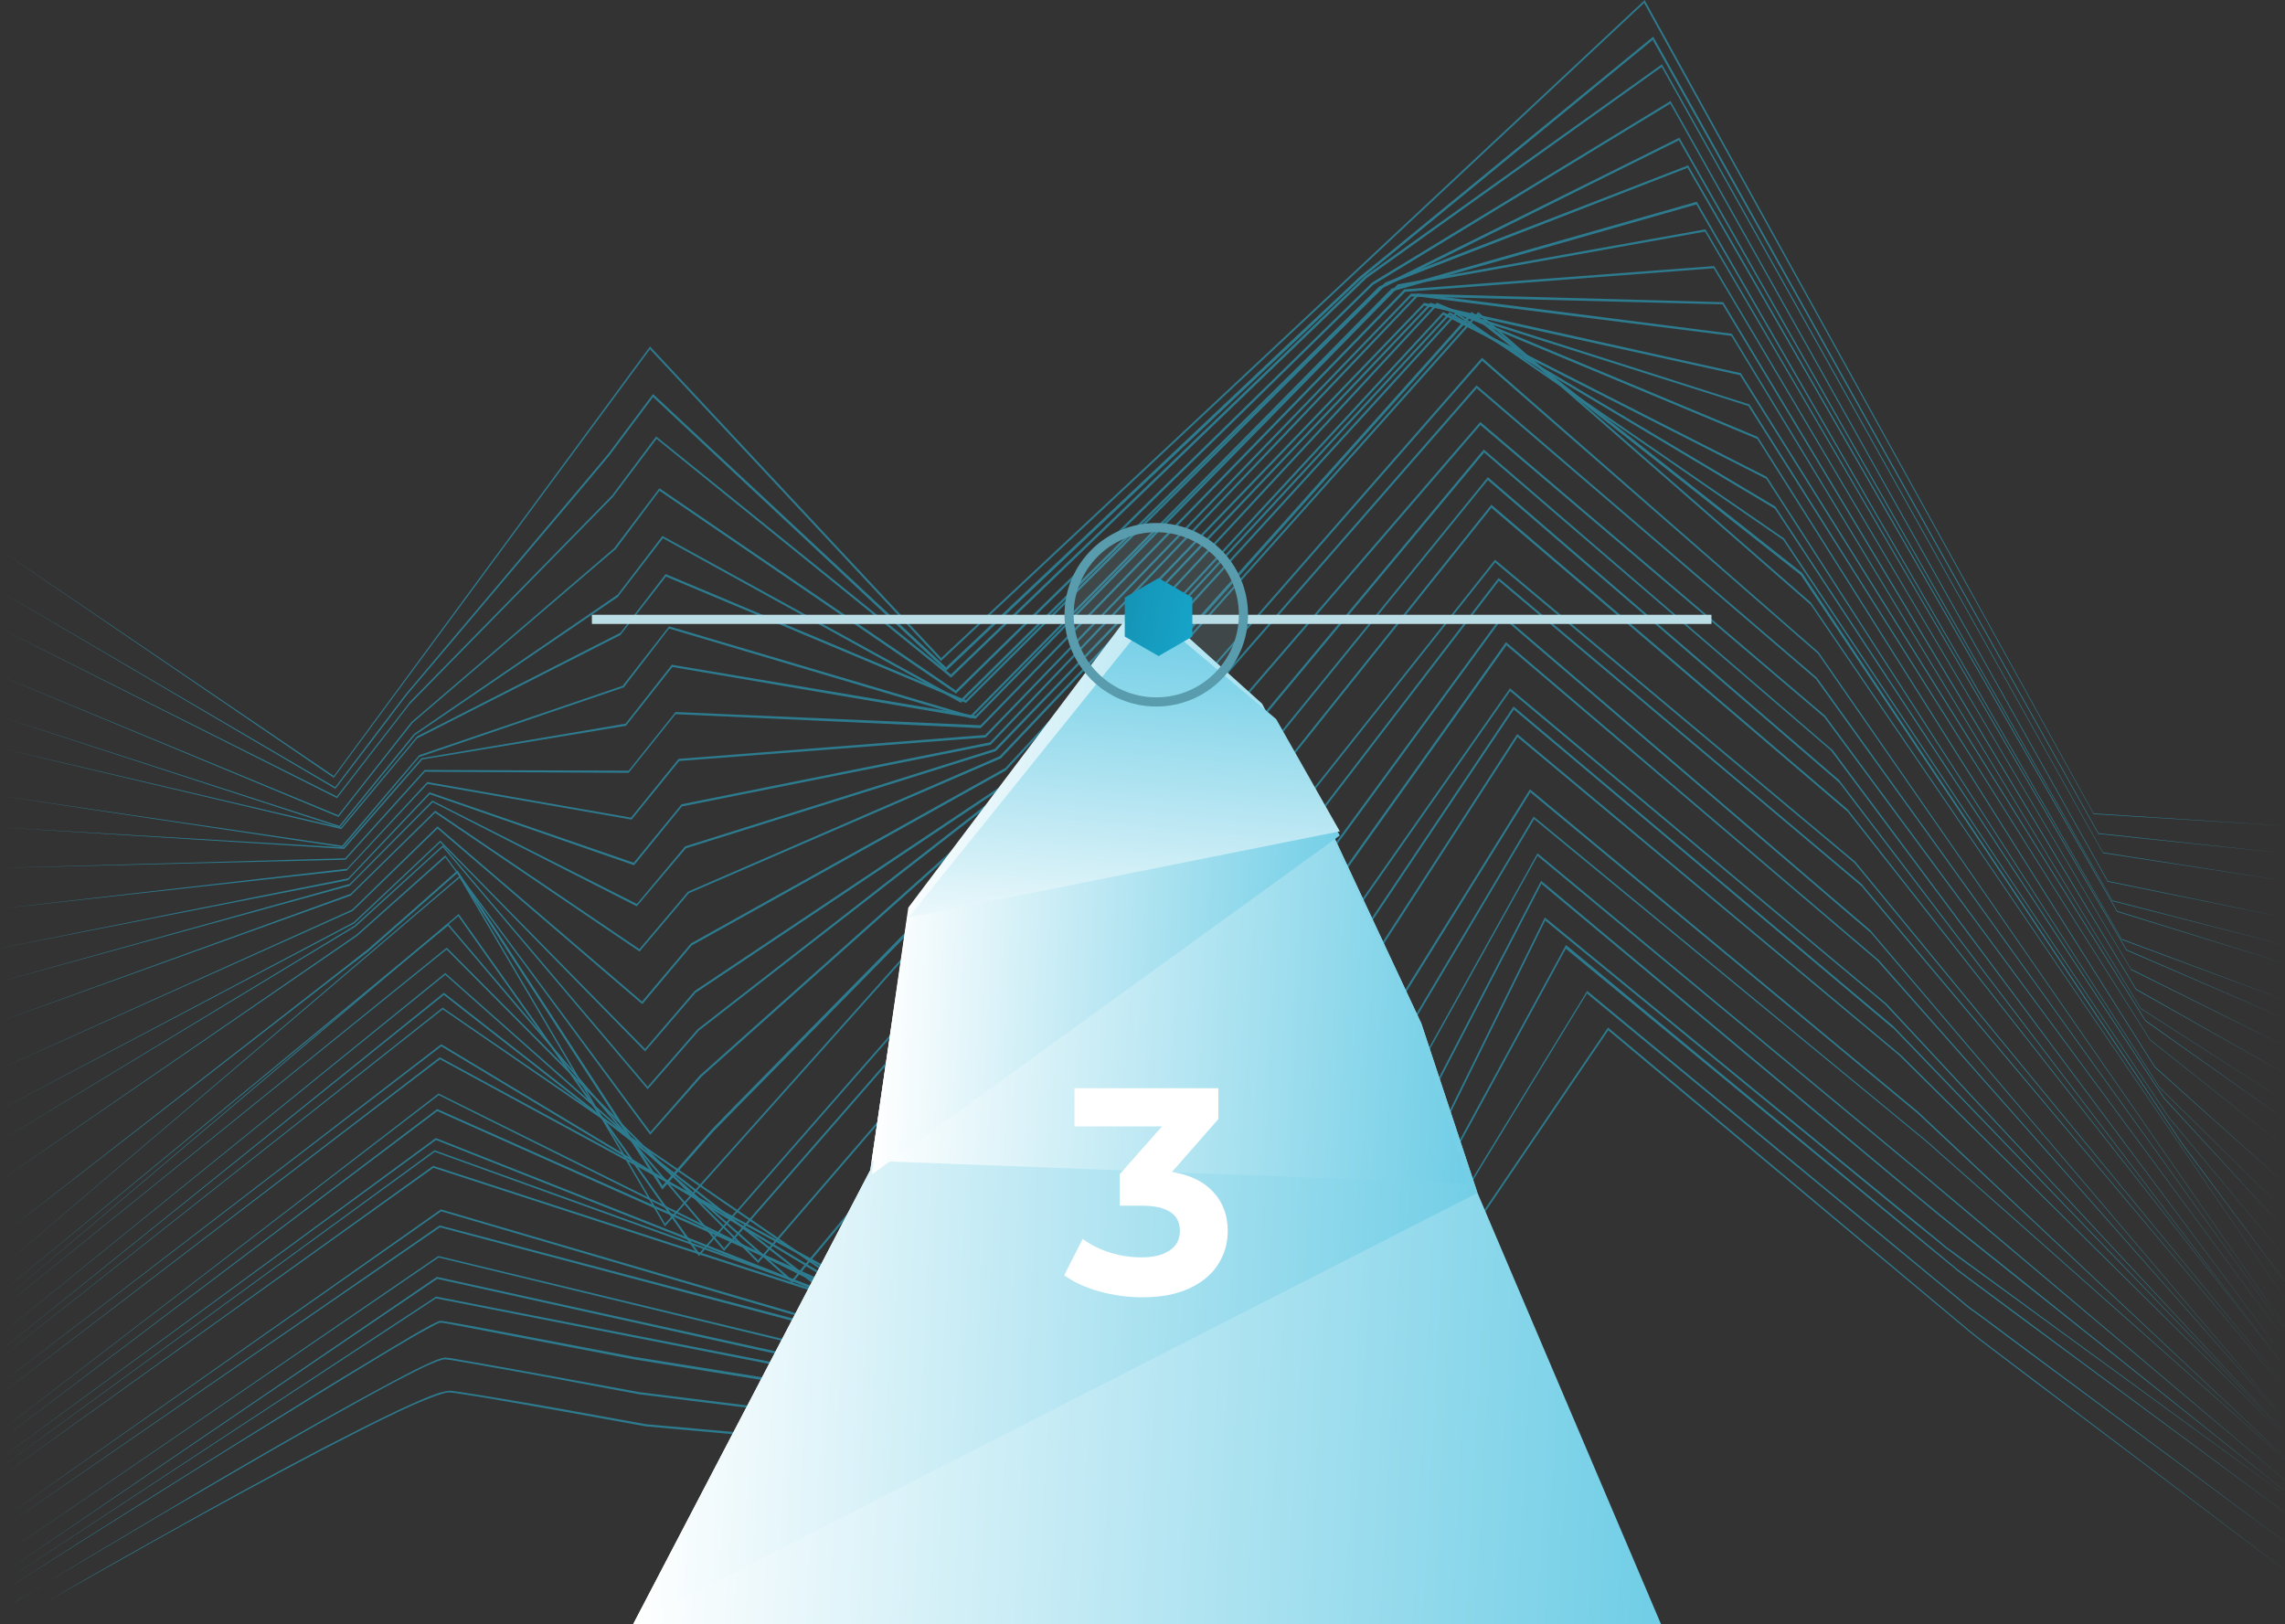 <?xml version="1.0" encoding="UTF-8"?>
<svg width="249px" height="177px" viewBox="0 0 249 177" version="1.1" xmlns="http://www.w3.org/2000/svg" xmlns:xlink="http://www.w3.org/1999/xlink">
    <rect x="0" y="0" width="249" height="177" fill="#333333" stroke="none"/>
    <!-- Generator: Sketch 52.3 (67297) - http://www.bohemiancoding.com/sketch -->
    <title>Group 57</title>
    <desc>Created with Sketch.</desc>
    <defs>
        <linearGradient x1="0%" y1="100%" x2="172.994%" y2="109.16%" id="linearGradient-1">
            <stop stop-color="#FFFFFF" offset="0%"></stop>
            <stop stop-color="#05A9D3" offset="100%"></stop>
        </linearGradient>
        <linearGradient x1="-7.563%" y1="114.463%" x2="18.278%" y2="-85.982%" id="linearGradient-2">
            <stop stop-color="#FFFFFF" offset="0%"></stop>
            <stop stop-color="#05A9D3" offset="100%"></stop>
        </linearGradient>
        <linearGradient x1="-91.839%" y1="50%" x2="172.994%" y2="109.16%" id="linearGradient-3">
            <stop stop-color="#007D9E" offset="0%"></stop>
            <stop stop-color="#05A9D3" offset="100%"></stop>
        </linearGradient>
    </defs>
    <g id="token" stroke="none" stroke-width="1" fill="none" fill-rule="evenodd">
        <g id="Group-57">
            <g id="Group-37-Copy-6" opacity="0.521" fill="#28BDE3">
                <polygon id="Path" transform="translate(124.5, 45) scale(-1, 1) translate(-124.5, -45) " points="0 90 20.856 88.65 20.831 88.688 69.747 0.077 69.796 0 69.845 0.077 146.479 71.753 146.406 71.753 178.129 37.805 178.178 37.767 178.227 37.844 212.637 84.599 212.588 84.599 249 59.91 212.637 84.754 212.612 84.754 212.588 84.715 178.129 37.998 178.227 37.998 146.504 71.985 146.455 72.062 146.406 71.985 69.772 0.27 69.869 0.27 20.856 88.727 20.856 88.727 20.856 88.727"></polygon>
                <path d="M0,93 L20.345,90.808 L20.321,90.808 L68.802,4.077 L68.851,4 L68.899,4.038 L88.536,20.115 L98.354,28.154 L100.821,30.154 L103.19,32.385 L107.953,36.846 L145.956,72.769 L145.859,72.769 L177.78,43 L177.829,42.962 L177.878,43 L182.079,48.615 L182.592,49.308 L183.129,49.962 L184.228,51.269 L186.426,53.885 L195.219,64.308 L204.011,74.731 C204.769,75.577 205.452,76.538 206.161,77.462 L208.261,80.231 L212.487,85.808 L212.438,85.808 L249,64.423 L212.462,85.962 L212.438,85.962 L212.413,85.923 L208.188,80.385 L206.087,77.615 C205.379,76.692 204.695,75.731 203.938,74.885 L195.146,64.5 L186.353,54.115 L184.155,51.5 L183.056,50.192 L182.519,49.538 L182.006,48.846 L177.805,43.231 L177.878,43.231 L145.956,73.077 L145.907,73.115 L145.859,73.077 L107.855,37.192 L103.117,32.692 L100.748,30.462 L98.306,28.462 L88.487,20.423 L68.851,4.308 L68.948,4.269 L20.345,90.885 L0,93 Z" id="Path" transform="translate(124.5, 48.5) scale(-1, 1) translate(-124.5, -48.5) "></path>
                <polygon id="Path" transform="translate(124.5, 51.5) scale(-1, 1) translate(-124.5, -51.5) " points="0 96 19.836 92.898 19.812 92.936 67.862 7.078 67.887 7 67.936 7.039 100.157 30.035 100.181 30.035 100.181 30.035 145.423 73.546 145.325 73.546 177.449 47.603 177.498 47.564 177.522 47.603 182.31 54.001 182.31 54.001 204.442 76.61 204.442 76.649 204.442 76.649 212.333 86.848 212.284 86.809 249 68.466 212.308 86.964 212.284 87.003 212.259 86.964 204.369 76.765 204.369 76.765 182.237 54.195 182.237 54.195 182.237 54.195 177.424 47.797 177.498 47.797 145.399 73.818 145.374 73.857 145.325 73.818 100.084 30.307 100.084 30.307 67.887 7.271 67.96 7.233 19.836 92.975 19.836 92.975 19.836 92.975"></polygon>
                <polygon id="Path" transform="translate(124.5, 55.5) scale(-1, 1) translate(-124.5, -55.5) " points="0 100 19.327 96.011 19.302 96.011 66.923 11.078 66.947 11 66.996 11.039 99.468 30.786 99.468 30.786 99.468 30.786 144.89 75.286 144.792 75.286 177.117 53.232 177.142 53.232 177.19 53.271 182.028 59.684 182.004 59.684 204.165 78.688 204.165 78.688 204.165 78.688 212.179 88.895 212.13 88.855 249 73.644 212.155 89.012 212.13 89.051 212.106 89.012 204.092 78.845 204.116 78.845 181.955 59.88 181.931 59.88 181.931 59.88 177.093 53.428 177.166 53.467 144.865 75.56 144.841 75.599 144.792 75.56 99.395 31.06 99.395 31.06 66.947 11.274 67.021 11.235 19.327 96.09 19.327 96.09 19.327 96.09"></polygon>
                <polygon id="Path" transform="translate(124.5, 59) scale(-1, 1) translate(-124.5, -59) " points="0 103 18.817 98.126 18.793 98.165 65.958 15.078 66.007 15 66.056 15.039 98.754 31.259 98.779 31.298 98.779 31.298 144.356 76.292 144.283 76.292 176.761 58.435 176.81 58.396 176.834 58.435 181.746 64.868 181.722 64.829 203.887 79.996 203.887 79.996 203.887 79.996 212.025 90.016 212.001 90.016 249 78.086 212.001 90.172 211.976 90.172 211.976 90.172 203.814 80.152 203.838 80.152 181.673 65.063 181.649 65.024 181.649 65.024 176.736 58.63 176.81 58.63 144.332 76.565 144.283 76.604 144.258 76.565 98.681 31.532 98.706 31.571 66.007 15.273 66.081 15.234 18.817 98.204 18.817 98.204 18.817 98.204"></polygon>
                <polygon id="Path" transform="translate(124.5, 61.5) scale(-1, 1) translate(-124.5, -61.5) " points="0 105 18.282 99.286 18.282 99.286 65.012 18.078 65.036 18 65.085 18.039 98.055 30.79 98.055 30.79 98.08 30.828 143.808 76.35 143.735 76.311 176.412 62.588 176.436 62.55 176.485 62.588 181.422 69.003 181.398 68.964 203.59 80.276 203.59 80.276 203.59 80.315 211.85 90.189 211.826 90.189 249 81.52 211.826 90.345 211.826 90.345 211.802 90.345 203.541 80.471 203.541 80.471 181.373 69.197 181.349 69.197 181.349 69.158 176.387 62.783 176.461 62.822 143.784 76.583 143.735 76.622 143.71 76.583 97.982 31.062 98.006 31.101 65.061 18.272 65.134 18.233 18.306 99.363 18.306 99.363 18.306 99.363"></polygon>
                <polygon id="Path" transform="translate(124.5, 65.5) scale(-1, 1) translate(-124.5, -65.5) " points="0 109 17.772 102.335 17.772 102.374 64.071 22.039 64.096 22 64.145 22 97.341 31.449 97.366 31.449 97.39 31.488 143.274 78.027 143.201 77.987 176.08 68.264 176.104 68.264 176.129 68.303 181.14 74.733 181.115 74.733 203.312 82.3 203.312 82.3 203.312 82.3 211.721 92.18 211.672 92.18 249 86.731 211.696 92.337 211.672 92.337 211.648 92.337 203.263 82.457 203.287 82.496 181.091 74.929 181.066 74.929 181.042 74.929 176.055 68.46 176.104 68.499 143.25 78.262 143.201 78.301 143.176 78.262 97.292 31.723 97.317 31.763 64.12 22.274 64.169 22.235 17.796 102.413 17.796 102.413 17.796 102.413"></polygon>
                <polygon id="Path" transform="translate(124.5, 68) scale(-1, 1) translate(-124.5, -68) " points="0 111 17.262 103.495 17.262 103.495 63.13 25.039 63.155 25 63.179 25 96.651 30.981 96.676 30.981 96.676 30.981 142.74 78.046 142.691 78.007 175.747 72.456 175.772 72.417 175.796 72.456 180.858 78.906 180.809 78.867 203.009 82.62 203.034 82.62 203.058 82.62 211.567 92.354 211.542 92.354 249 90.165 211.542 92.51 211.518 92.51 211.494 92.51 202.985 82.776 203.009 82.776 180.809 79.102 180.784 79.102 180.76 79.063 175.699 72.652 175.747 72.691 142.715 78.32 142.666 78.32 142.642 78.281 96.578 31.255 96.627 31.255 63.179 25.235 63.228 25.195 17.286 103.573 17.286 103.573 17.286 103.573"></polygon>
                <polygon id="Path" transform="translate(124.5, 71.5) scale(-1, 1) translate(-124.5, -71.5) " points="0 114 16.75 105.621 16.75 105.66 62.183 29.039 62.207 29 62.232 29 95.927 31.533 95.952 31.533 95.976 31.533 142.191 79.08 142.142 79.041 175.373 77.599 175.398 77.599 175.422 77.638 180.533 84.03 180.508 83.991 202.711 83.913 202.736 83.913 202.76 83.952 211.392 93.539 211.368 93.539 249 94.591 211.368 93.695 211.343 93.695 211.343 93.695 202.687 84.108 202.711 84.108 180.508 84.225 180.484 84.225 180.46 84.186 175.349 77.794 175.398 77.833 142.142 79.353 142.118 79.353 142.094 79.314 95.878 31.806 95.927 31.806 62.232 29.234 62.281 29.195 16.774 105.699 16.774 105.699 16.774 105.699"></polygon>
                <polygon id="Path" transform="translate(124.5, 74.5) scale(-1, 1) translate(-124.5, -74.5) " points="0 117 16.217 107.785 16.217 107.785 61.198 32.972 61.223 32.933 61.247 32.933 95.222 32 95.246 32 95.271 32.039 141.646 80.099 141.622 80.099 175.034 82.704 175.058 82.704 175.083 82.743 180.244 89.12 180.195 89.12 202.429 85.232 202.453 85.232 202.478 85.271 211.234 94.72 211.21 94.681 249 99.036 211.21 94.875 211.185 94.875 211.185 94.836 202.404 85.426 202.453 85.426 180.219 89.315 180.17 89.315 180.17 89.315 174.985 82.938 175.034 82.938 141.597 80.371 141.573 80.371 141.548 80.333 95.173 32.272 95.222 32.311 61.272 33.167 61.321 33.128 16.241 107.862 16.241 107.862 16.241 107.862"></polygon>
                <polygon id="Path" transform="translate(124.5, 76) scale(-1, 1) translate(-124.5, -76) " points="0 120 15.706 109.893 15.706 109.893 60.256 36.41 60.281 36.371 60.305 36.371 94.506 32 94.555 32 94.58 32.039 141.111 80.898 141.087 80.898 174.701 87.649 174.726 87.649 174.726 87.649 179.961 94.049 179.888 94.049 202.15 86.361 202.175 86.361 202.199 86.361 211.104 95.766 211.08 95.727 249 103.337 211.056 95.922 211.056 95.922 211.031 95.883 202.126 86.517 202.175 86.556 179.937 94.283 179.888 94.283 179.863 94.244 174.652 87.844 174.677 87.883 141.062 81.171 141.038 81.171 141.014 81.132 94.482 32.273 94.531 32.312 60.33 36.605 60.354 36.566 15.731 109.932 15.731 109.932 15.731 109.932"></polygon>
                <polygon id="Path" transform="translate(124.5, 77.5) scale(-1, 1) translate(-124.5, -77.5) " points="0 122 15.194 111.201 15.194 111.201 59.308 40.659 59.332 40.659 59.357 40.659 93.806 33 93.831 33 93.855 33.038 140.587 81.598 140.538 81.598 174.351 92.244 174.351 92.244 174.376 92.282 179.636 98.563 179.587 98.525 201.852 87.265 201.877 87.227 201.901 87.265 210.929 96.38 210.905 96.342 249 106.988 210.881 96.533 210.881 96.533 210.856 96.495 201.828 87.419 201.877 87.419 179.636 98.754 179.587 98.754 179.563 98.716 174.278 92.474 174.327 92.474 140.514 81.866 140.489 81.866 140.489 81.866 93.757 33.268 93.831 33.306 59.357 40.889 59.406 40.851 15.218 111.277 15.218 111.277 15.218 111.277"></polygon>
                <polygon id="Path" transform="translate(124.5, 79) scale(-1, 1) translate(-124.5, -79) " points="0 125 14.683 113.313 14.683 113.313 58.365 44.072 58.365 44.072 58.39 44.072 93.091 33 93.139 33 93.164 33.038 140.052 82.402 140.027 82.402 173.994 97.165 174.019 97.165 174.019 97.165 179.353 103.471 179.28 103.471 201.574 88.361 201.598 88.361 201.623 88.4 210.775 97.396 210.751 97.396 249 111.313 210.726 97.588 210.726 97.55 210.726 97.55 201.549 88.554 201.623 88.554 179.353 103.663 179.304 103.701 179.28 103.663 173.945 97.358 173.97 97.358 139.978 82.672 139.954 82.672 139.954 82.672 93.066 33.269 93.139 33.269 58.414 44.265 58.463 44.265 14.708 113.351 14.708 113.351 14.708 113.351"></polygon>
                <polygon id="Path" transform="translate(124.5, 81) scale(-1, 1) translate(-124.5, -81) " points="0 129 14.172 116.249 14.172 116.249 57.422 47.661 57.422 47.661 57.446 47.622 92.399 33 92.423 33 92.472 33.039 139.516 83.768 139.492 83.729 173.661 102.797 173.686 102.797 173.686 102.797 179.07 109.192 178.997 109.192 201.295 90.085 201.32 90.085 201.344 90.085 210.621 99.132 210.621 99.132 249 116.483 210.596 99.288 210.572 99.288 210.572 99.288 201.295 90.28 201.344 90.28 179.07 109.387 179.022 109.426 178.973 109.387 173.588 102.992 173.612 103.031 139.443 84.002 139.418 84.002 139.418 84.002 92.375 33.273 92.448 33.273 57.471 47.856 57.52 47.817 14.196 116.327 14.196 116.327 14.196 116.327"></polygon>
                <polygon id="Path" transform="translate(124.5, 83) scale(-1, 1) translate(-124.5, -83) " points="0 132 13.659 118.492 13.659 118.492 56.448 51.998 56.473 51.998 56.497 51.959 91.674 34.039 91.723 34 91.772 34.039 138.967 85.051 138.943 85.013 173.311 108.003 173.311 108.042 173.336 108.042 178.77 114.389 178.672 114.351 200.997 91.631 201.021 91.592 201.046 91.631 210.446 100.494 210.446 100.494 249 120.93 210.421 100.649 210.397 100.649 210.397 100.649 200.997 91.786 201.046 91.786 178.745 114.544 178.721 114.622 178.672 114.544 173.238 108.235 173.262 108.235 138.869 85.284 138.869 85.284 138.869 85.284 91.674 34.271 91.747 34.31 56.522 52.191 56.546 52.152 13.684 118.531 13.684 118.531 13.684 118.531"></polygon>
                <polygon id="Path" transform="translate(124.5, 84) scale(-1, 1) translate(-124.5, -84) " points="0 134 13.148 119.665 13.148 119.665 55.505 55.253 55.529 55.214 55.529 55.214 90.982 34.038 91.031 34 91.055 34.038 138.431 85.307 138.431 85.268 172.978 112.171 172.978 112.171 172.978 112.171 178.462 118.473 178.389 118.473 200.718 92.148 200.742 92.109 200.767 92.148 210.316 100.833 210.291 100.833 249 124.354 210.267 100.987 210.267 100.987 210.267 100.987 200.718 92.301 200.767 92.301 178.462 118.666 178.438 118.704 178.389 118.666 172.88 112.363 172.904 112.363 138.333 85.537 138.333 85.537 138.333 85.537 90.957 34.269 91.031 34.307 55.578 55.445 55.603 55.407 13.172 119.742 13.172 119.742 13.172 119.742"></polygon>
                <polygon id="Path" transform="translate(124.5, 85.5) scale(-1, 1) translate(-124.5, -85.5) " points="0 137 12.636 121.768 12.636 121.768 54.561 58.718 54.561 58.68 54.585 58.68 90.289 34.039 90.314 34 90.363 34.039 137.895 86.098 137.895 86.098 172.62 117.102 172.645 117.102 172.645 117.102 178.179 123.426 178.081 123.426 200.439 93.27 200.464 93.232 200.488 93.232 210.161 101.87 210.161 101.87 249 128.671 210.112 102.024 210.112 102.024 210.112 102.024 200.439 93.425 200.513 93.386 178.179 123.619 178.13 123.657 178.106 123.619 172.547 117.333 172.547 117.333 137.797 86.368 137.797 86.329 137.797 86.329 90.265 34.27 90.338 34.27 54.634 58.873 54.659 58.873 12.661 121.806 12.661 121.806 12.661 121.806"></polygon>
                <path d="M1,141 L7.955,131.663 L11.433,126.976 L13.172,124.632 L14.837,122.131 L28.087,102.208 L54.611,62.44 L90.564,34.039 L90.613,34 L90.662,34.039 L134.305,82.832 L137.023,85.879 L138.395,87.402 L139.79,88.848 L145.399,94.551 L156.616,105.958 L167.833,117.365 C169.694,119.28 171.58,121.155 173.441,123.108 L178.854,129.28 L178.756,129.28 L201.116,94.903 L201.14,94.864 L201.189,94.903 L207.165,100.177 L210.153,102.794 L210.912,103.458 C211.157,103.654 211.427,103.849 211.672,104.044 L213.215,105.255 L225.485,114.826 L250,133.968 L225.436,114.943 L213.166,105.451 L211.623,104.279 C211.378,104.083 211.108,103.888 210.863,103.693 L210.104,103.028 L207.116,100.411 L201.14,95.137 L201.214,95.137 L178.878,129.554 L178.829,129.632 L178.78,129.593 L173.368,123.421 C171.506,121.506 169.621,119.592 167.759,117.717 L156.518,106.31 L145.276,94.903 L139.668,89.199 L138.272,87.754 L136.901,86.23 L134.182,83.183 L90.564,34.352 L90.662,34.352 L54.709,62.713 L54.733,62.713 L28.161,102.325 L14.886,122.171 L13.221,124.671 L11.482,127.015 L8.004,131.663 L1,141 Z" id="Path" transform="translate(125.5, 87.5) scale(-1, 1) translate(-125.5, -87.5) "></path>
                <polygon id="Path" transform="translate(125.5, 88.5) scale(-1, 1) translate(-125.5, -88.5) " points="1 143 53.666 65.664 53.666 65.664 53.666 65.664 89.871 34.039 89.92 34 89.944 34.039 178.57 133.415 178.497 133.415 200.861 95.465 200.886 95.426 200.91 95.465 250 137.373 200.861 95.621 200.935 95.621 178.595 133.571 178.546 133.648 178.497 133.609 89.846 34.272 89.944 34.272 53.739 65.858 53.739 65.819"></polygon>
                <polygon id="Path" transform="translate(125.5, 92.5) scale(-1, 1) translate(-125.5, -92.5) " points="1 146 52.828 71.081 52.828 71.081 52.828 71.081 89.446 39.039 89.495 39 89.544 39.039 174.854 136.645 174.756 136.645 200.989 99.653 201.038 99.614 201.062 99.653 250 141.128 201.013 99.809 201.087 99.809 174.879 136.84 174.83 136.879 174.781 136.84 89.446 39.273 89.544 39.273 52.902 71.236 52.902 71.236"></polygon>
                <polygon id="Path" transform="translate(124.5, 93.5) scale(-1, 1) translate(-124.5, -93.5) " points="0 145 50.985 73.899 51.01 73.899 51.01 73.861 88.061 42.038 88.11 42 88.134 42.038 170.147 136.084 170.049 136.084 200.145 100.687 200.17 100.649 200.219 100.687 249 140.965 200.17 100.879 200.219 100.841 170.147 136.276 170.098 136.314 170.049 136.276 88.036 42.269 88.134 42.269 51.059 74.053 51.083 74.053"></polygon>
                <polygon id="Path" transform="translate(124.5, 96) scale(-1, 1) translate(-124.5, -96) " points="0 146 50.148 77.957 50.172 77.957 50.172 77.957 87.636 46.038 87.685 46 87.734 46.038 166.433 137.399 166.335 137.399 200.297 103.301 200.321 103.263 200.346 103.301 249 142.751 200.297 103.454 200.37 103.454 166.433 137.59 166.384 137.667 166.335 137.59 87.636 46.268 87.734 46.268 50.221 78.148 50.246 78.11"></polygon>
                <polygon id="Path" transform="translate(124.5, 98.5) scale(-1, 1) translate(-124.5, -98.5) " points="0 148 49.33 81.703 49.33 81.703 49.354 81.703 87.252 49.039 87.301 49 87.35 49.039 162.728 139.543 162.63 139.543 200.453 106.065 200.478 106.026 200.502 106.065 249 145.478 200.453 106.22 200.502 106.22 162.703 139.776 162.679 139.815 162.63 139.776 87.227 49.272 87.325 49.272 49.403 81.858 49.428 81.858"></polygon>
                <polygon id="Path" transform="translate(124.5, 100.5) scale(-1, 1) translate(-124.5, -100.5) " points="0 149 48.493 85.139 48.493 85.139 48.493 85.1 86.827 52.039 86.876 52 86.925 52.078 159.015 140.774 158.917 140.774 200.605 108.219 200.63 108.219 200.654 108.219 249 147.246 200.605 108.414 200.654 108.414 158.991 141.008 158.942 141.047 158.917 141.008 86.827 52.273 86.925 52.273 48.566 85.295 48.566 85.295"></polygon>
                <polygon id="Path" transform="translate(124.5, 102) scale(-1, 1) translate(-124.5, -102) " points="0 149 47.676 88.195 47.676 88.195 47.676 88.195 86.443 55.039 86.492 55 86.541 55.078 155.313 141.128 155.215 141.089 200.737 109.833 200.761 109.795 200.786 109.833 249 148.031 200.737 109.988 200.786 109.988 155.288 141.322 155.24 141.361 155.191 141.322 86.418 55.271 86.516 55.31 47.749 88.389 47.749 88.35"></polygon>
                <polygon id="Path" transform="translate(124.5, 106) scale(-1, 1) translate(-124.5, -106) " points="0 151 46.839 93.901 46.839 93.901 46.839 93.901 86.043 61.038 86.067 61 86.116 61.038 151.578 143.557 151.505 143.519 200.889 113.824 200.913 113.824 200.937 113.824 249 150.847 200.889 114.015 200.937 114.015 151.554 143.786 151.529 143.786 151.48 143.748 86.018 61.229 86.116 61.267 46.912 94.053 46.912 94.053"></polygon>
                <polygon id="Path" transform="translate(124.5, 107.5) scale(-1, 1) translate(-124.5, -107.5) " points="0 151.384 46.022 96.481 46.022 96.481 46.022 96.442 85.634 63.039 85.683 63 85.732 63.039 147.878 144.14 147.805 144.102 201.045 115.244 201.069 115.244 201.094 115.244 249 152 201.045 115.437 201.069 115.437 147.854 144.371 147.805 144.41 147.78 144.333 85.61 63.231 85.708 63.27 46.071 96.635 46.096 96.635"></polygon>
                <polygon id="Path" transform="translate(124.5, 111.5) scale(-1, 1) translate(-124.5, -111.5) " points="0 154.625 45.186 101.382 45.186 101.382 45.186 101.382 85.234 67.039 85.283 67 85.308 67.039 144.169 147.513 144.096 147.473 201.196 119.182 201.196 119.143 201.221 119.182 249 156 201.172 119.339 201.221 119.339 144.145 147.748 144.096 147.788 144.047 147.748 85.21 67.275 85.308 67.275 45.235 101.578 45.235 101.539"></polygon>
                <polygon id="Path" transform="translate(124.5, 113.5) scale(-1, 1) translate(-124.5, -113.5) " points="0 154.846 44.345 104.549 44.37 104.549 44.37 104.549 84.826 70.039 84.875 70 84.924 70.039 140.472 148.03 140.399 147.991 201.328 120.884 201.352 120.884 201.377 120.884 249 157 201.328 121.08 201.377 121.08 140.448 148.304 140.399 148.304 140.35 148.265 84.802 70.274 84.9 70.274 44.419 104.706 44.419 104.706"></polygon>
                <polygon id="Path" transform="translate(124.5, 117) scale(-1, 1) translate(-124.5, -117) " points="0 156.106 43.51 109.302 43.51 109.302 43.534 109.302 84.427 75.039 84.476 75 84.5 75.077 136.765 149.662 136.668 149.624 201.479 124.042 201.504 124.042 201.528 124.042 249 159 201.479 124.235 201.504 124.235 136.716 149.932 136.668 149.932 136.643 149.894 84.402 75.27 84.5 75.27 43.583 109.457 43.583 109.457"></polygon>
                <polygon id="Path" transform="translate(124.5, 118.5) scale(-1, 1) translate(-124.5, -118.5) " points="0 156.264 42.694 111.827 42.694 111.827 42.694 111.827 84.019 77.039 84.068 77 84.117 77.078 133.071 150.116 132.973 150.077 201.635 125.368 201.66 125.329 201.66 125.368 249 160 201.611 125.524 201.66 125.524 133.022 150.35 132.973 150.389 132.948 150.311 83.994 77.272 84.092 77.272 42.767 112.021 42.767 111.982"></polygon>
                <polygon id="Path" transform="translate(124.5, 120.5) scale(-1, 1) translate(-124.5, -120.5) " points="0 156.502 41.859 114.975 41.859 114.975 41.859 114.975 83.619 80.039 83.668 80 83.717 80.078 129.366 150.647 129.268 150.608 201.762 127.072 201.787 127.072 201.811 127.072 249 161 201.762 127.266 201.787 127.266 129.317 150.88 129.268 150.919 129.219 150.841 83.595 80.271 83.693 80.271 41.908 115.13 41.932 115.13"></polygon>
                <polygon id="Path" transform="translate(125.5, 125.5) scale(-1, 1) translate(-125.5, -125.5) " points="1 159.746 41.995 121.154 84.212 86.077 84.261 86 84.31 86.077 126.673 154.183 126.576 154.145 202.918 131.816 202.943 131.816 202.967 131.816 250 165 202.918 132.009 202.943 132.009 126.6 154.454 126.551 154.454 126.527 154.415 84.187 86.27 84.285 86.309 42.068 121.309"></polygon>
                <path d="M1,159.92 L21.528,141.642 L31.792,132.522 L36.924,127.981 L39.49,125.711 C40.345,124.941 41.201,124.171 42.08,123.479 L83.821,89.038 L83.87,89 L83.919,89.077 L122.971,154.725 L122.873,154.687 L203.054,133.561 L203.079,133.561 L203.103,133.561 L250,166 L203.054,133.753 L203.079,133.753 L122.922,155.033 L122.873,155.033 L122.848,154.956 L83.772,89.192 L83.87,89.231 L42.105,123.594 C41.225,124.287 40.37,125.056 39.514,125.826 L36.948,128.096 L31.816,132.637 L21.552,141.719 L1,159.92 Z" id="Path" transform="translate(125.5, 127.5) scale(-1, 1) translate(-125.5, -127.5) "></path>
                <path d="M1,162.158 L21.552,144.742 C28.395,138.95 35.262,133.119 42.129,127.365 L83.405,93.039 L83.454,93 L83.503,93.078 L119.256,157.182 L119.158,157.143 L203.201,136.89 L203.225,136.89 L203.25,136.89 L250,169 L203.201,137.045 L203.225,137.045 L119.207,157.415 L119.158,157.415 L119.134,157.338 L83.405,93.194 L83.503,93.233 L42.203,127.482 L1,162.158 Z" id="Path" transform="translate(125.5, 131) scale(-1, 1) translate(-125.5, -131) "></path>
                <polygon id="Path" transform="translate(125.5, 133.5) scale(-1, 1) translate(-125.5, -133.5) " points="1 163.308 21.599 146.785 31.887 138.543 37.043 134.422 39.608 132.342 42.174 130.223 83.006 96.039 83.055 96 83.104 96.078 115.555 158.559 115.481 158.48 203.352 139.171 203.377 139.171 203.401 139.171 250 171 203.352 139.367 203.377 139.367 115.506 158.834 115.432 158.834 115.408 158.755 82.982 96.235 83.08 96.275 42.223 130.38 39.657 132.499 37.092 134.579 31.936 138.7 21.624 146.903"></polygon>
                <polygon id="Path" transform="translate(125.5, 136) scale(-1, 1) translate(-125.5, -136) " points="1 163.67 21.644 148.553 31.954 140.994 37.109 137.215 38.404 136.251 38.746 136.019 39.039 135.788 39.674 135.248 42.215 133.166 82.599 100.039 82.673 100 82.697 100.077 111.868 159.274 111.77 159.197 203.508 141.303 203.532 141.303 203.532 141.341 250 172 203.484 141.495 203.532 141.495 111.794 159.544 111.745 159.544 111.721 159.467 82.575 100.231 82.673 100.27 42.264 133.358 39.723 135.402 39.088 135.942 38.77 136.174 38.453 136.405 37.158 137.369 32.003 141.11 21.669 148.63"></polygon>
                <path d="M1,165.593 L21.058,150.701 L31.074,143.255 L36.083,139.532 L37.329,138.601 L37.646,138.368 L37.964,138.097 L38.575,137.593 L41.018,135.576 L80.303,103.039 L80.352,103 L80.401,103.078 L95.67,131.116 L103.317,145.116 C104.587,147.443 105.833,149.809 107.104,152.175 L110.866,159.271 L110.768,159.233 L181.935,147.87 L199.697,144.496 L201.92,144.108 C202.286,144.069 202.653,143.953 203.044,143.953 C203.239,143.992 203.41,144.108 203.606,144.186 C203.777,144.263 203.972,144.38 204.143,144.457 C205.56,145.233 206.953,146.047 208.345,146.9 C211.13,148.568 213.916,150.274 216.701,151.981 C222.271,155.432 227.817,158.922 233.363,162.413 C238.908,165.903 244.454,169.393 250,173 C244.454,169.432 238.908,165.981 233.338,162.49 C227.792,159 222.222,155.548 216.652,152.136 C213.867,150.429 211.082,148.723 208.296,147.055 C206.904,146.241 205.511,145.388 204.094,144.651 C203.752,144.457 203.386,144.263 203.044,144.147 C202.702,144.147 202.311,144.263 201.944,144.302 L199.721,144.729 L181.96,148.141 L110.793,159.62 L110.744,159.62 L110.719,159.543 L106.957,152.446 C105.711,150.08 104.465,147.715 103.195,145.388 L95.572,131.349 L80.327,103.31 L80.425,103.349 L41.067,135.731 L38.599,137.748 L37.988,138.252 L37.671,138.524 L37.353,138.756 L36.107,139.687 L31.099,143.41 L21.058,150.817 L1,165.593 Z" id="Path" transform="translate(125.5, 138) scale(-1, 1) translate(-125.5, -138) "></path>
                <path d="M1,168.797 L20.475,154.272 L30.201,147.029 L35.063,143.407 L36.285,142.521 L36.578,142.29 L36.872,142.059 L37.458,141.558 L39.853,139.593 L77.997,108.039 L78.046,108 L78.095,108.077 L94.051,134.16 L102.042,147.221 C103.386,149.379 104.656,151.652 105.951,153.887 L109.812,160.591 L109.739,160.552 L181.287,151.729 C187.225,150.65 193.163,149.533 199.125,148.493 L201.348,148.108 C201.715,148.03 202.082,147.992 202.473,147.953 C202.668,147.953 202.863,148.03 203.035,148.069 C203.23,148.146 203.401,148.185 203.572,148.262 C205.014,148.878 206.431,149.61 207.873,150.381 C210.707,151.883 213.542,153.463 216.352,155.043 C221.997,158.24 227.617,161.515 233.213,164.867 L241.619,169.876 L245.821,172.419 C247.214,173.266 248.632,174.114 250,175 C248.607,174.114 247.214,173.266 245.821,172.419 L241.619,169.914 L233.213,164.944 C227.592,161.669 221.972,158.394 216.328,155.197 C213.517,153.617 210.683,152.037 207.848,150.535 C206.431,149.803 205.014,149.032 203.572,148.454 C203.401,148.377 203.206,148.3 203.035,148.262 C202.863,148.185 202.668,148.146 202.497,148.146 C202.13,148.185 201.764,148.223 201.373,148.3 L199.149,148.685 C193.211,149.726 187.274,150.843 181.311,151.96 L109.763,160.86 L109.715,160.86 L109.69,160.822 L105.829,154.118 C104.534,151.883 103.263,149.61 101.92,147.453 L93.953,134.315 L78.021,108.193 L78.119,108.231 L39.926,139.708 L37.531,141.673 L36.945,142.174 L36.652,142.405 L36.358,142.637 L35.137,143.523 L30.274,147.144 L20.524,154.349 L1,168.797 Z" id="Path" transform="translate(125.5, 141.5) scale(-1, 1) translate(-125.5, -141.5) "></path>
                <path d="M1,171.875 L19.885,157.547 L29.315,150.402 L34.031,146.83 L35.203,145.937 C35.399,145.781 35.594,145.626 35.79,145.471 L36.376,145.005 L38.697,143.063 L75.71,112.039 L75.759,112 L75.807,112.039 L92.445,136.579 L100.776,148.849 C102.193,150.829 103.488,153.042 104.807,155.178 L108.789,161.624 L108.716,161.585 L180.616,155.217 C186.577,154.13 192.538,153.042 198.524,152.072 C199.281,151.955 200.014,151.839 200.772,151.722 C201.138,151.683 201.529,151.606 201.896,151.567 C202.286,151.567 202.653,151.683 203.019,151.761 C204.485,152.227 205.927,152.926 207.392,153.586 C210.275,154.945 213.134,156.421 215.992,157.896 C221.709,160.886 227.377,164.031 233.045,167.215 C235.879,168.807 238.713,170.399 241.547,172.03 L245.773,174.476 L247.899,175.719 C248.607,176.146 249.316,176.534 250,177 C249.316,176.534 248.607,176.146 247.899,175.719 L245.773,174.476 L241.522,172.069 C238.688,170.477 235.854,168.885 233.021,167.293 C227.353,164.148 221.66,161.041 215.943,158.051 C213.085,156.576 210.226,155.1 207.344,153.741 C205.902,153.081 204.461,152.421 202.995,151.955 C202.628,151.839 202.262,151.722 201.896,151.761 C201.529,151.8 201.138,151.839 200.772,151.916 C200.014,152.033 199.281,152.149 198.524,152.266 C192.563,153.275 186.602,154.363 180.616,155.45 L108.716,161.934 L108.667,161.934 L108.643,161.895 L104.685,155.372 C103.341,153.237 102.071,151.023 100.654,149.043 L92.347,136.773 L75.71,112.233 L75.807,112.233 L38.746,143.18 L36.425,145.121 L35.839,145.587 C35.643,145.743 35.448,145.898 35.252,146.053 L34.079,146.946 L29.364,150.519 L19.91,157.624 L1,171.875 Z" id="Path" transform="translate(125.5, 144.5) scale(-1, 1) translate(-125.5, -144.5) "></path>
            </g>
            <path d="M65,67.5 L186,67.5" id="Line-Copy-3" stroke="#BBDDE5" stroke-linecap="square"></path>
            <g id="Group-10-Copy-15" transform="translate(69, 65)">
                <polygon id="Path-3" fill="url(#linearGradient-1)" points="0 112 25.837 62.518 29.886 34.92 55.901 1 69.128 12.686 75.922 25.259 85.891 46.55 92.005 65.007 112 112"></polygon>
                <polygon id="Path-3" fill="url(#linearGradient-1)" points="0 112 25.835 62.518 29.885 34.92 55.898 1 69.124 12.686 75.918 25.259 85.887 46.55 92 65.007"></polygon>
                <polygon id="Path-3" fill="url(#linearGradient-1)" points="26 61.512 29.978 33.917 55.534 0 68.527 11.685 75.201 24.257 84.994 45.545 91 64"></polygon>
                <polygon id="Path-3" fill="url(#linearGradient-1)" points="26 63 30.124 35.634 56.614 2 70.082 13.587 77 26.055"></polygon>
                <polygon id="Path-3" fill="url(#linearGradient-2)" points="30 35 56.56 2 70.064 13.369 77 25.601"></polygon>
            </g>
            <g id="Group-7-Copy-15" transform="translate(116, 57)">
                <polygon id="Star" fill="url(#linearGradient-3)" points="10.25 14.5 6.569 12.375 6.569 8.125 10.25 6 13.931 8.125 13.931 12.375"></polygon>
                <circle id="Oval" stroke="#589CAD" fill-opacity="0.12" fill="#9EDEEE" cx="10" cy="10" r="9.5"></circle>
            </g>
            <path d="M127.712,127.72 C129.675,128.04 131.179,128.771 132.224,129.912 C133.269,131.053 133.792,132.467 133.792,134.152 C133.792,135.453 133.451,136.653 132.768,137.752 C132.085,138.851 131.045,139.731 129.648,140.392 C128.251,141.053 126.539,141.384 124.512,141.384 C122.933,141.384 121.381,141.176 119.856,140.76 C118.331,140.344 117.035,139.752 115.968,138.984 L117.984,135.016 C118.837,135.656 119.824,136.152 120.944,136.504 C122.064,136.856 123.211,137.032 124.384,137.032 C125.685,137.032 126.709,136.781 127.456,136.28 C128.203,135.779 128.576,135.069 128.576,134.152 C128.576,132.317 127.179,131.4 124.384,131.4 L122.016,131.4 L122.016,127.976 L126.624,122.76 L117.088,122.76 L117.088,118.6 L132.768,118.6 L132.768,121.96 L127.712,127.72 Z" id="3-copy-4" fill="#FFFFFF"></path>
        </g>
    </g>
</svg>